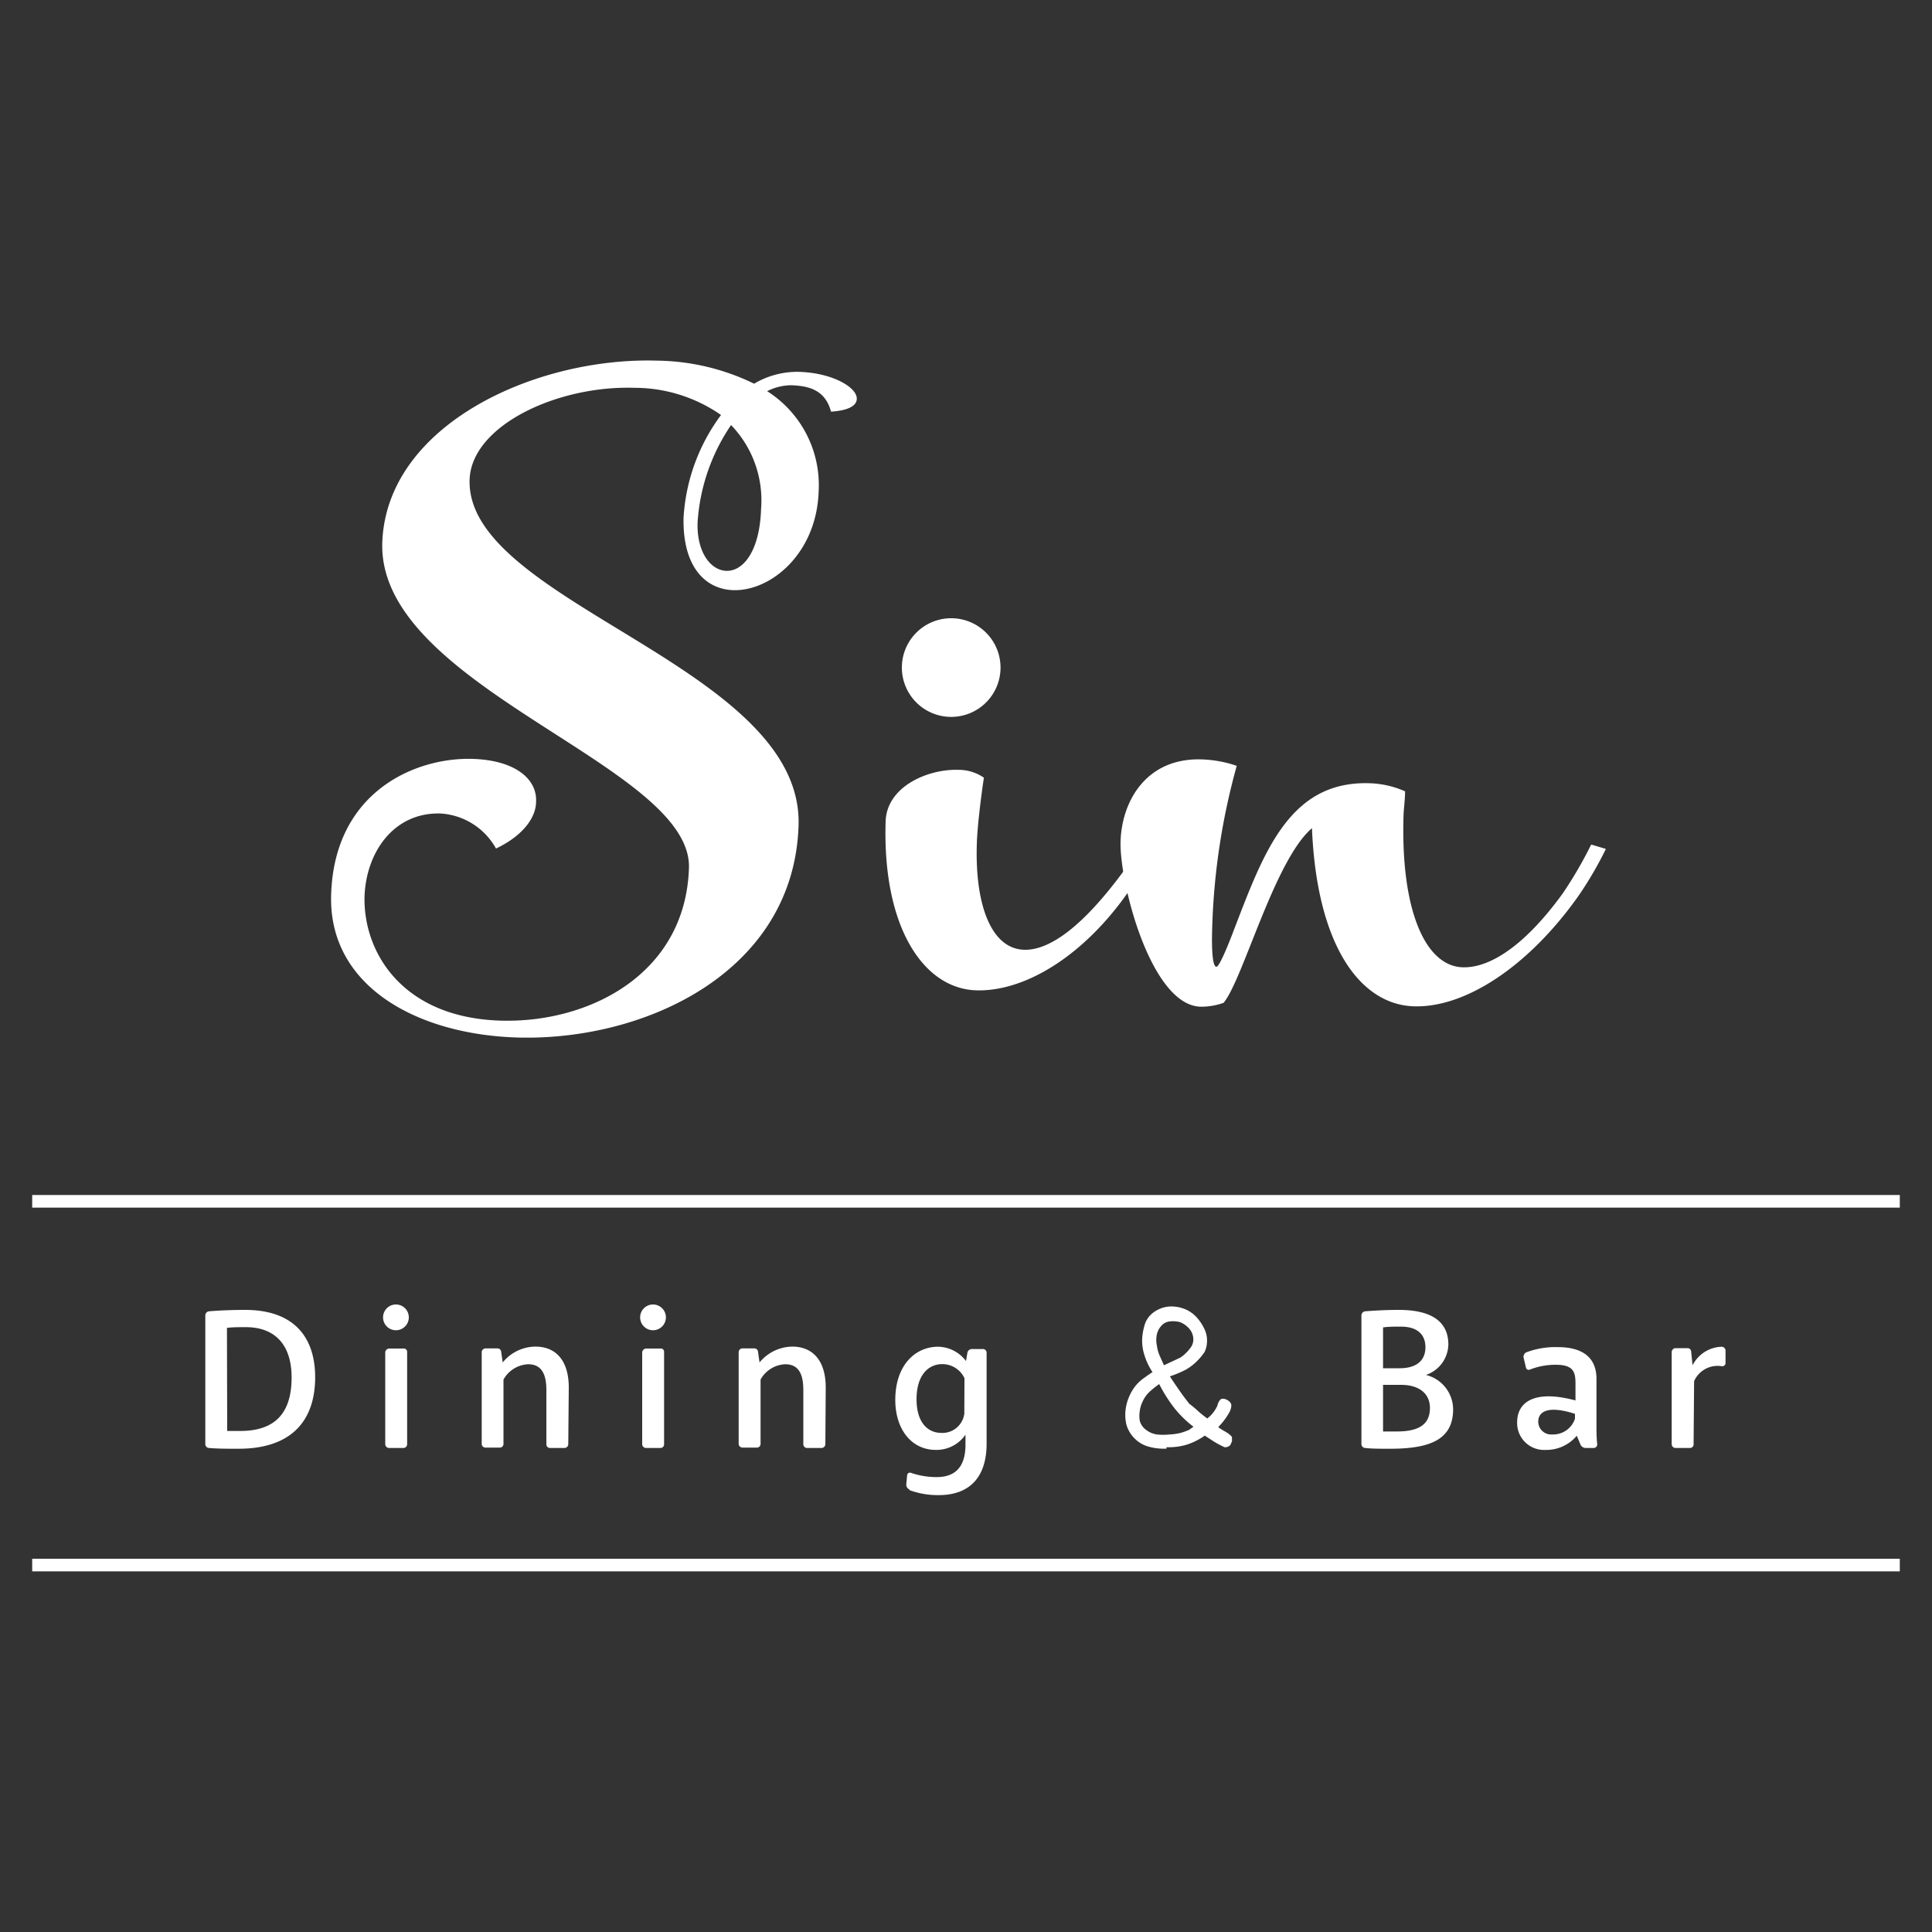 <svg id="layer1" xmlns="http://www.w3.org/2000/svg" viewBox="0 0 150 150"><rect x="0" y="0" width="150" height="150" fill="#333333" stroke="none"/><defs><style>.cls-1{fill:#fff;}</style></defs><path class="cls-1" d="M24.47,106.91c0,3.55-2,5.57-5.94,5.57-.87,0-1.64,0-2.31-.06a.3.3,0,0,1-.28-.29v-10a.32.32,0,0,1,.28-.32c.85-.07,1.83-.11,2.81-.11,3.68,0,5.44,2,5.44,5.25m-6.83,4.15c.27,0,.66,0,1,0,2.64,0,4-1.3,4-4.16,0-2.42-1.19-3.9-3.56-3.9-.6,0-1.09,0-1.46.06Z"/><path class="cls-1" d="M31.74,102.28a1,1,0,0,1-1,1,1,1,0,0,1-1-1,1,1,0,0,1,1-1,1,1,0,0,1,1,1m-.43,2.42a.26.26,0,0,1,.3.25v7.19a.29.29,0,0,1-.3.28H30.2a.3.3,0,0,1-.29-.28V105a.32.32,0,0,1,.29-.3Z"/><path class="cls-1" d="M44.12,112.14a.3.3,0,0,1-.29.28H42.69a.28.28,0,0,1-.27-.28v-4.22c0-1.15-.32-2-1.41-2a2.31,2.31,0,0,0-1.92,1.19v5a.28.28,0,0,1-.29.28H37.69a.29.29,0,0,1-.29-.28v-5.21c0-.71,0-1.32,0-1.91a.3.3,0,0,1,.28-.3l.92,0a.29.29,0,0,1,.31.25l.12.84a3.31,3.31,0,0,1,2.54-1.23c1.52,0,2.59,1,2.59,3.19Z"/><path class="cls-1" d="M51.7,102.28a1,1,0,0,1-1,1,1,1,0,0,1-1-1,1,1,0,0,1,1-1,1,1,0,0,1,1,1m-.43,2.42a.25.25,0,0,1,.29.25v7.19a.28.28,0,0,1-.29.28H50.16a.3.3,0,0,1-.3-.28V105a.32.32,0,0,1,.3-.3Z"/><path class="cls-1" d="M64.08,112.14a.3.3,0,0,1-.3.28H62.65a.29.29,0,0,1-.28-.28v-4.22c0-1.15-.31-2-1.4-2a2.3,2.3,0,0,0-1.92,1.19v5a.28.28,0,0,1-.29.28H57.64a.3.3,0,0,1-.29-.28v-5.21c0-.71,0-1.32,0-1.91a.29.29,0,0,1,.28-.3l.91,0a.28.28,0,0,1,.31.25l.12.84a3.35,3.35,0,0,1,2.54-1.23c1.52,0,2.6,1,2.6,3.19Z"/><path class="cls-1" d="M70.61,115.65a.44.44,0,0,1-.25-.38l.07-.74a.22.22,0,0,1,.3-.18,6,6,0,0,0,2,.33c1.28,0,2.23-.63,2.23-2.52v-.77a2.74,2.74,0,0,1-2.3,1.18c-1.9,0-3.15-1.61-3.15-3.88,0-2.74,1.59-4.13,3.32-4.13A2.77,2.77,0,0,1,75,105.67l.11-.65a.35.35,0,0,1,.34-.28h.86a.28.28,0,0,1,.29.28c0,.65,0,1.42,0,2.17v4.89c0,2.71-1.42,4-3.71,4a6.35,6.35,0,0,1-2.26-.38M74.88,107a1.9,1.9,0,0,0-1.72-1.09c-1.08,0-2,.85-2,2.73,0,1.72.8,2.61,1.94,2.61a1.71,1.71,0,0,0,1.77-1.51Z"/><path class="cls-1" d="M90.58,112.47a4.39,4.39,0,0,1-1.43-.16,2.45,2.45,0,0,1-1.11-.68,2.48,2.48,0,0,1-.58-1,3.25,3.25,0,0,1-.08-1.08,3.74,3.74,0,0,1,.82-2,3.4,3.4,0,0,1,.66-.59c.24-.18.45-.32.62-.43a5.11,5.11,0,0,1-.66-1.43,3.55,3.55,0,0,1-.13-1.33,4.75,4.75,0,0,1,.21-1,1.86,1.86,0,0,1,.45-.7,2.35,2.35,0,0,1,.79-.49,2.31,2.31,0,0,1,1-.14,2.85,2.85,0,0,1,1,.26,2.58,2.58,0,0,1,.84.66,3.61,3.61,0,0,1,.57.91,2.05,2.05,0,0,1,.16.94,1.88,1.88,0,0,1-.19.76,4.39,4.39,0,0,1-.57.69,3.93,3.93,0,0,1-.92.7,8.51,8.51,0,0,1-1.2.5c.27.42.54.81.77,1.14s.49.68.75,1a6.87,6.87,0,0,1,.66.55c.21.19.45.38.72.58a2.58,2.58,0,0,0,.79-1,1,1,0,0,1,.23-.47.34.34,0,0,1,.24-.06.71.71,0,0,1,.3.1.75.75,0,0,1,.23.19.4.4,0,0,1,.08.27,1.4,1.4,0,0,1-.15.49,5.26,5.26,0,0,1-.87,1.15,4.62,4.62,0,0,0,.55.35,2,2,0,0,1,.52.41l0,.34-.12.28a.53.53,0,0,1-.46.18,8.3,8.3,0,0,1-.78-.41l-.75-.49a5.19,5.19,0,0,1-1.39.7,4.89,4.89,0,0,1-1.59.2M92.34,111l.32-.23a8.35,8.35,0,0,1-1.5-1.47A11.7,11.7,0,0,1,90,107.46a7,7,0,0,0-.75.6,2.35,2.35,0,0,0-.53.74,2.42,2.42,0,0,0-.23.76,2.35,2.35,0,0,0,0,.74,1.26,1.26,0,0,0,.46.69,1.81,1.81,0,0,0,.86.38,4.44,4.44,0,0,0,1,0,4.24,4.24,0,0,0,.85-.12,4.55,4.55,0,0,0,.73-.27m-.74-5.58a3.14,3.14,0,0,0,.71-.67,1.1,1.1,0,0,0,.28-.9,1.31,1.31,0,0,0-.42-.79,1.73,1.73,0,0,0-.64-.4,2.13,2.13,0,0,0-.7-.05,1,1,0,0,0-.7.33,1.45,1.45,0,0,0-.36.68,2,2,0,0,0,0,.86,2.76,2.76,0,0,0,.22.8c.08.19.2.45.33.74Z"/><path class="cls-1" d="M112.45,104.36a2.55,2.55,0,0,1-1.74,2.39,2.77,2.77,0,0,1,2.11,2.66c0,2.37-1.8,3.07-4.9,3.07-.77,0-1.43,0-1.94-.06a.31.31,0,0,1-.28-.29v-10a.33.33,0,0,1,.28-.32c.75-.06,1.68-.11,2.61-.11,2.34,0,3.86.76,3.86,2.7m-5.07,1.83h1.29c1.32,0,2-.61,2-1.63S110,103,108.78,103c-.6,0-1,0-1.4.06Zm0,4.91c.28,0,.65,0,1.05,0,1.47,0,2.59-.38,2.59-1.82,0-1.2-.94-1.8-2.23-1.8h-1.41Z"/><path class="cls-1" d="M123.81,112.42h-.7a.45.45,0,0,1-.4-.26l-.29-.69a3.07,3.07,0,0,1-2.42,1.1,2.09,2.09,0,0,1-2.21-2.14c0-1.54,1.29-2.57,4.53-1.7v-1.31c0-.89-.15-1.46-1.53-1.46a5.47,5.47,0,0,0-2,.37.22.22,0,0,1-.32-.17l-.18-.76a.39.39,0,0,1,.2-.4,6.41,6.41,0,0,1,2.46-.41c1.87,0,3,.77,3,2.46v3.5c0,.55,0,1.1.06,1.59a.28.28,0,0,1-.26.28m-1.47-2.65c-2.08-.67-2.85-.18-2.85.6a1,1,0,0,0,1.09,1,1.78,1.78,0,0,0,1.76-1.22Z"/><path class="cls-1" d="M131.49,112.14a.28.28,0,0,1-.29.28h-1.12a.3.3,0,0,1-.29-.28v-5c0-.83,0-1.52,0-2.17a.31.31,0,0,1,.29-.3l.91,0a.28.28,0,0,1,.31.25l.11,1.08a2.63,2.63,0,0,1,2.26-1.44.31.31,0,0,1,.3.27v1a.25.25,0,0,1-.3.24,2,2,0,0,0-2.14,1.16Z"/><rect class="cls-1" x="2.5" y="121.02" width="145" height="0.98"/><rect class="cls-1" x="2.5" y="92.78" width="145" height="0.98"/><path class="cls-1" d="M40.11,80.55c-7.77-.25-14.63-4-14.4-11.1.25-8,6.56-10.67,11-10.53,3.34.11,5,1.6,4.91,3.32,0,1.27-1.07,2.67-3.11,3.64a5.29,5.29,0,0,0-4.3-2.72c-3.63-.11-5.8,3-5.91,6.49C28.22,74,31.29,79,38.83,79.24c6.85.22,14.4-3.58,14.66-11.85.25-8-24.17-14-23.81-25.26C30,33,41.54,27.72,51,28a17.65,17.65,0,0,1,7.55,1.79,6.57,6.57,0,0,1,3.48-.92c2.65.08,4.52,1.23,4.49,2.09,0,.52-.61.91-2,1-.46-1.73-1.78-2-3.1-2.05a4.26,4.26,0,0,0-1.86.46,8.64,8.64,0,0,1,4,7.78c-.16,4.83-3.71,7.76-6.64,7.67C54.75,45.74,53,44,53.07,40.22a14.8,14.8,0,0,1,2.91-8,11.77,11.77,0,0,0-6.73-2.11c-6-.19-12.66,2.94-12.79,7.14C36.16,46.82,62.39,51.73,62,64.09c-.36,11.38-11.94,16.77-21.9,16.46M56.76,33a15.13,15.13,0,0,0-2.6,7.57c-.07,2.29,1,3.71,2.24,3.75s2.58-1.42,2.69-4.81A8.42,8.42,0,0,0,56.76,33"/><path class="cls-1" d="M88.57,67.75C85,73.68,79.93,77,75.82,76.89S68.5,72,68.76,63.77c.09-2.71,3.28-4.07,5.63-4a3.46,3.46,0,0,1,2,.61c-.22,1.44-.52,3.88-.55,5.15-.15,4.76,1.13,8.13,3.67,8.21,1.93.06,4.53-1.73,7.81-6.22a32.17,32.17,0,0,0,2.18-3.74l1.14.34c-.58,1.19-1.35,2.37-2.11,3.62"/><path class="cls-1" d="M106.33,60.81a7.29,7.29,0,0,1,2.76.63c0,.67-.1,1.27-.12,1.87-.23,7.36,1.69,11.7,4.59,11.79,2.24.07,5-1.89,7.81-5.79a32.69,32.69,0,0,0,2.17-3.74l1.14.34a28.25,28.25,0,0,1-2.11,3.62c-3.74,5.32-8.68,8.73-12.8,8.6s-7.53-4.64-7.91-13.83C98.94,66.8,96.53,76,95,77.86a5.26,5.26,0,0,1-1.82.3C89.33,78,86.91,68.48,87,65.34s2-6.52,6.31-6.38a9.26,9.26,0,0,1,2.71.5,52.45,52.45,0,0,0-1.9,12.39c-.08,2.35.08,3.2.32,3.21s1-1.9,1.36-2.86c2.31-6,4.3-11.58,10.52-11.39"/><path class="cls-1" d="M77.68,51.75A3.83,3.83,0,1,1,73.81,48a3.83,3.83,0,0,1,3.87,3.79"/></svg>